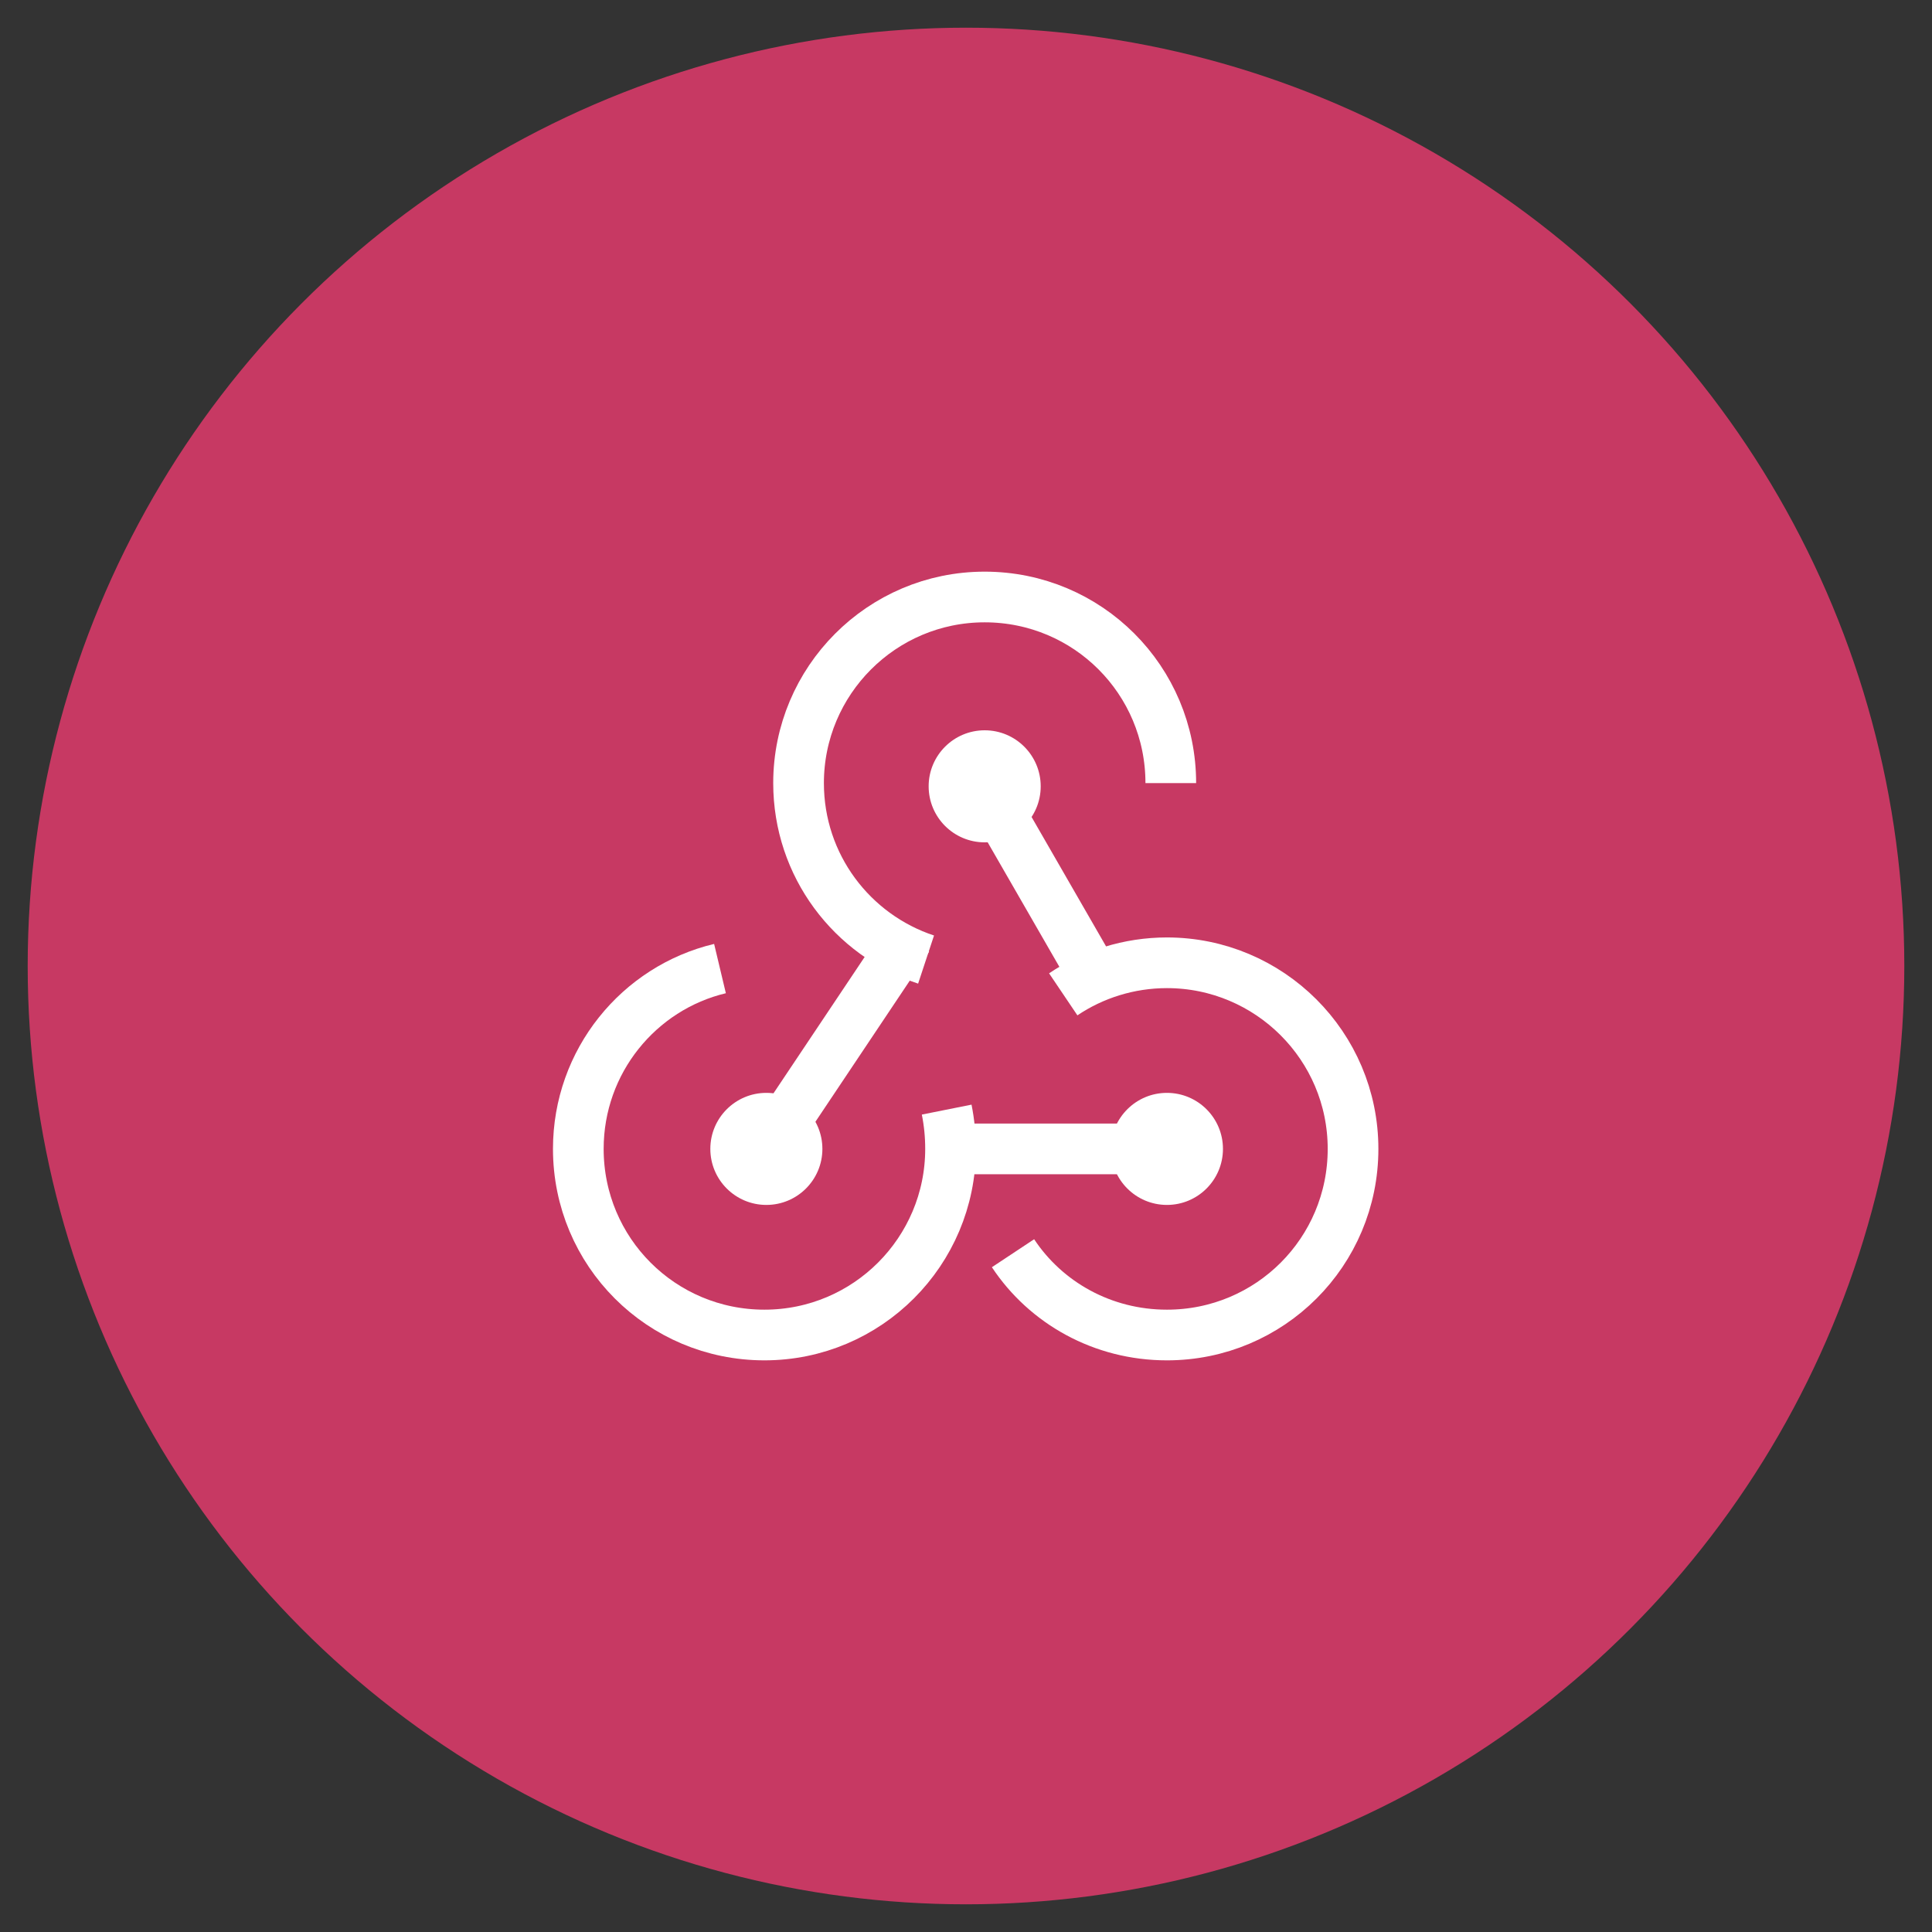 <?xml version="1.0" encoding="utf-8"?>
<!-- Generator: Adobe Illustrator 26.3.1, SVG Export Plug-In . SVG Version: 6.00 Build 0)  -->
<!DOCTYPE svg PUBLIC "-//W3C//DTD SVG 1.1//EN" "http://www.w3.org/Graphics/SVG/1.1/DTD/svg11.dtd">
<svg version="1.1" id="Layer_1" xmlns:x="http://ns.adobe.com/Extensibility/1.0/" xmlns:i="http://ns.adobe.com/AdobeIllustrator/10.0/" xmlns:graph="http://ns.adobe.com/Graphs/1.0/"
	 xmlns="http://www.w3.org/2000/svg" xmlns:xlink="http://www.w3.org/1999/xlink" x="0px" y="0px" viewBox="0 0 300 300"
	 style="enable-background:new 0 0 300 300;" xml:space="preserve">
<rect x="0" y="0" width="300" height="300" fill="#333333" stroke="none"/>
<style type="text/css">
	.st0{fill:#C73963;}
	.st1{fill-rule:evenodd;clip-rule:evenodd;fill:#7A7B7F;}
	.st2{fill-rule:evenodd;clip-rule:evenodd;fill:#A4A4A4;}
	.st3{fill-rule:evenodd;clip-rule:evenodd;fill:#D0D0D0;}
	.st4{fill-rule:evenodd;clip-rule:evenodd;fill:none;}
	.st5{fill-rule:evenodd;clip-rule:evenodd;fill:#DCDCDC;}
	.st6{fill-rule:evenodd;clip-rule:evenodd;fill:#FFFFFF;}
	
		.st7{fill-rule:evenodd;clip-rule:evenodd;fill:none;stroke:#353740;stroke-width:9.84;stroke-linecap:round;stroke-linejoin:round;stroke-miterlimit:10;}
	.st8{fill:none;stroke:#000000;stroke-width:2.4;stroke-miterlimit:10;}
	.st9{fill:none;stroke:#000000;stroke-miterlimit:10;}
	.st10{fill-rule:evenodd;clip-rule:evenodd;}
	.st11{fill:none;}
	.st12{fill:#F6F8FA;stroke:#D8D8D8;stroke-miterlimit:10;}
	.st13{fill:#004C97;}
	.st14{fill:#FD961F;}
	.st15{fill:none;stroke:#000000;stroke-width:4;stroke-miterlimit:10;}
	.st16{fill:none;stroke:#000000;stroke-width:2;stroke-miterlimit:10;}
	.st17{fill:#FFCC00;}
	.st18{fill:#FFFFFF;}
	.st19{fill:#22C000;}
	.st20{fill:#E50580;}
	.st21{fill:#FF00CC;}
	.st22{fill:none;stroke:#FFFFFF;stroke-width:13;stroke-miterlimit:10;}
	.st23{fill:none;stroke:#FFFFFF;stroke-width:13.565;stroke-miterlimit:10;}
	.st24{fill:#004E96;}
	.st25{fill:#00AAFF;}
	.st26{fill:#FF6482;}
	.st27{fill:#FC7C00;}
	.st28{fill:#00305B;}
	.st29{fill:#00CCCC;}
	.st30{fill:none;stroke:#FFFFFF;stroke-width:8.764;stroke-miterlimit:10;}
	.st31{fill:none;stroke:#FFFFFF;stroke-width:10.077;stroke-miterlimit:10;}
	.st32{fill:none;stroke:#FFFFFF;stroke-width:7.869;stroke-miterlimit:10;}
	.st33{fill:#FD7EFB;}
	.st34{fill:none;stroke:#FFFFFF;stroke-width:5;stroke-miterlimit:10;}
	.st35{fill:#1E7EFB;}
	.st36{fill:none;stroke:#FFFFFF;stroke-width:5.602;stroke-miterlimit:10;}
	.st37{fill:#D6BFA7;}
</style>
<circle class="st0" cx="150" cy="150" r="145.7"/>
<g>
	<circle class="st18" cx="152.9" cy="122.1" r="8.7"/>
	<circle class="st18" cx="119" cy="178.4" r="8.7"/>
	<circle class="st18" cx="181.2" cy="178.4" r="8.7"/>
	<path class="st32" d="M143.8,149c-11.5-3.8-19.8-14.6-19.8-27.4c0-15.9,12.9-28.9,28.9-28.9s28.9,12.9,28.9,28.9"/>
	<path class="st32" d="M165.1,154.4c4.6-3.1,10.2-4.9,16.1-4.9c15.9,0,28.9,12.9,28.9,28.9s-12.9,28.9-28.9,28.9
		c-10,0-18.8-5-23.9-12.7"/>
	<path class="st32" d="M147,172.3c0.4,2,0.6,4,0.6,6.1c0,15.9-12.9,28.9-28.9,28.9s-28.9-12.9-28.9-28.9c0-13.6,9.4-25,22-28"/>
	<line class="st32" x1="147.7" y1="178.4" x2="180.7" y2="178.4"/>
	<line class="st32" x1="152.9" y1="122.1" x2="170" y2="151.8"/>
	<line class="st32" x1="118.8" y1="178.8" x2="141" y2="145.6"/>
</g>
</svg>
